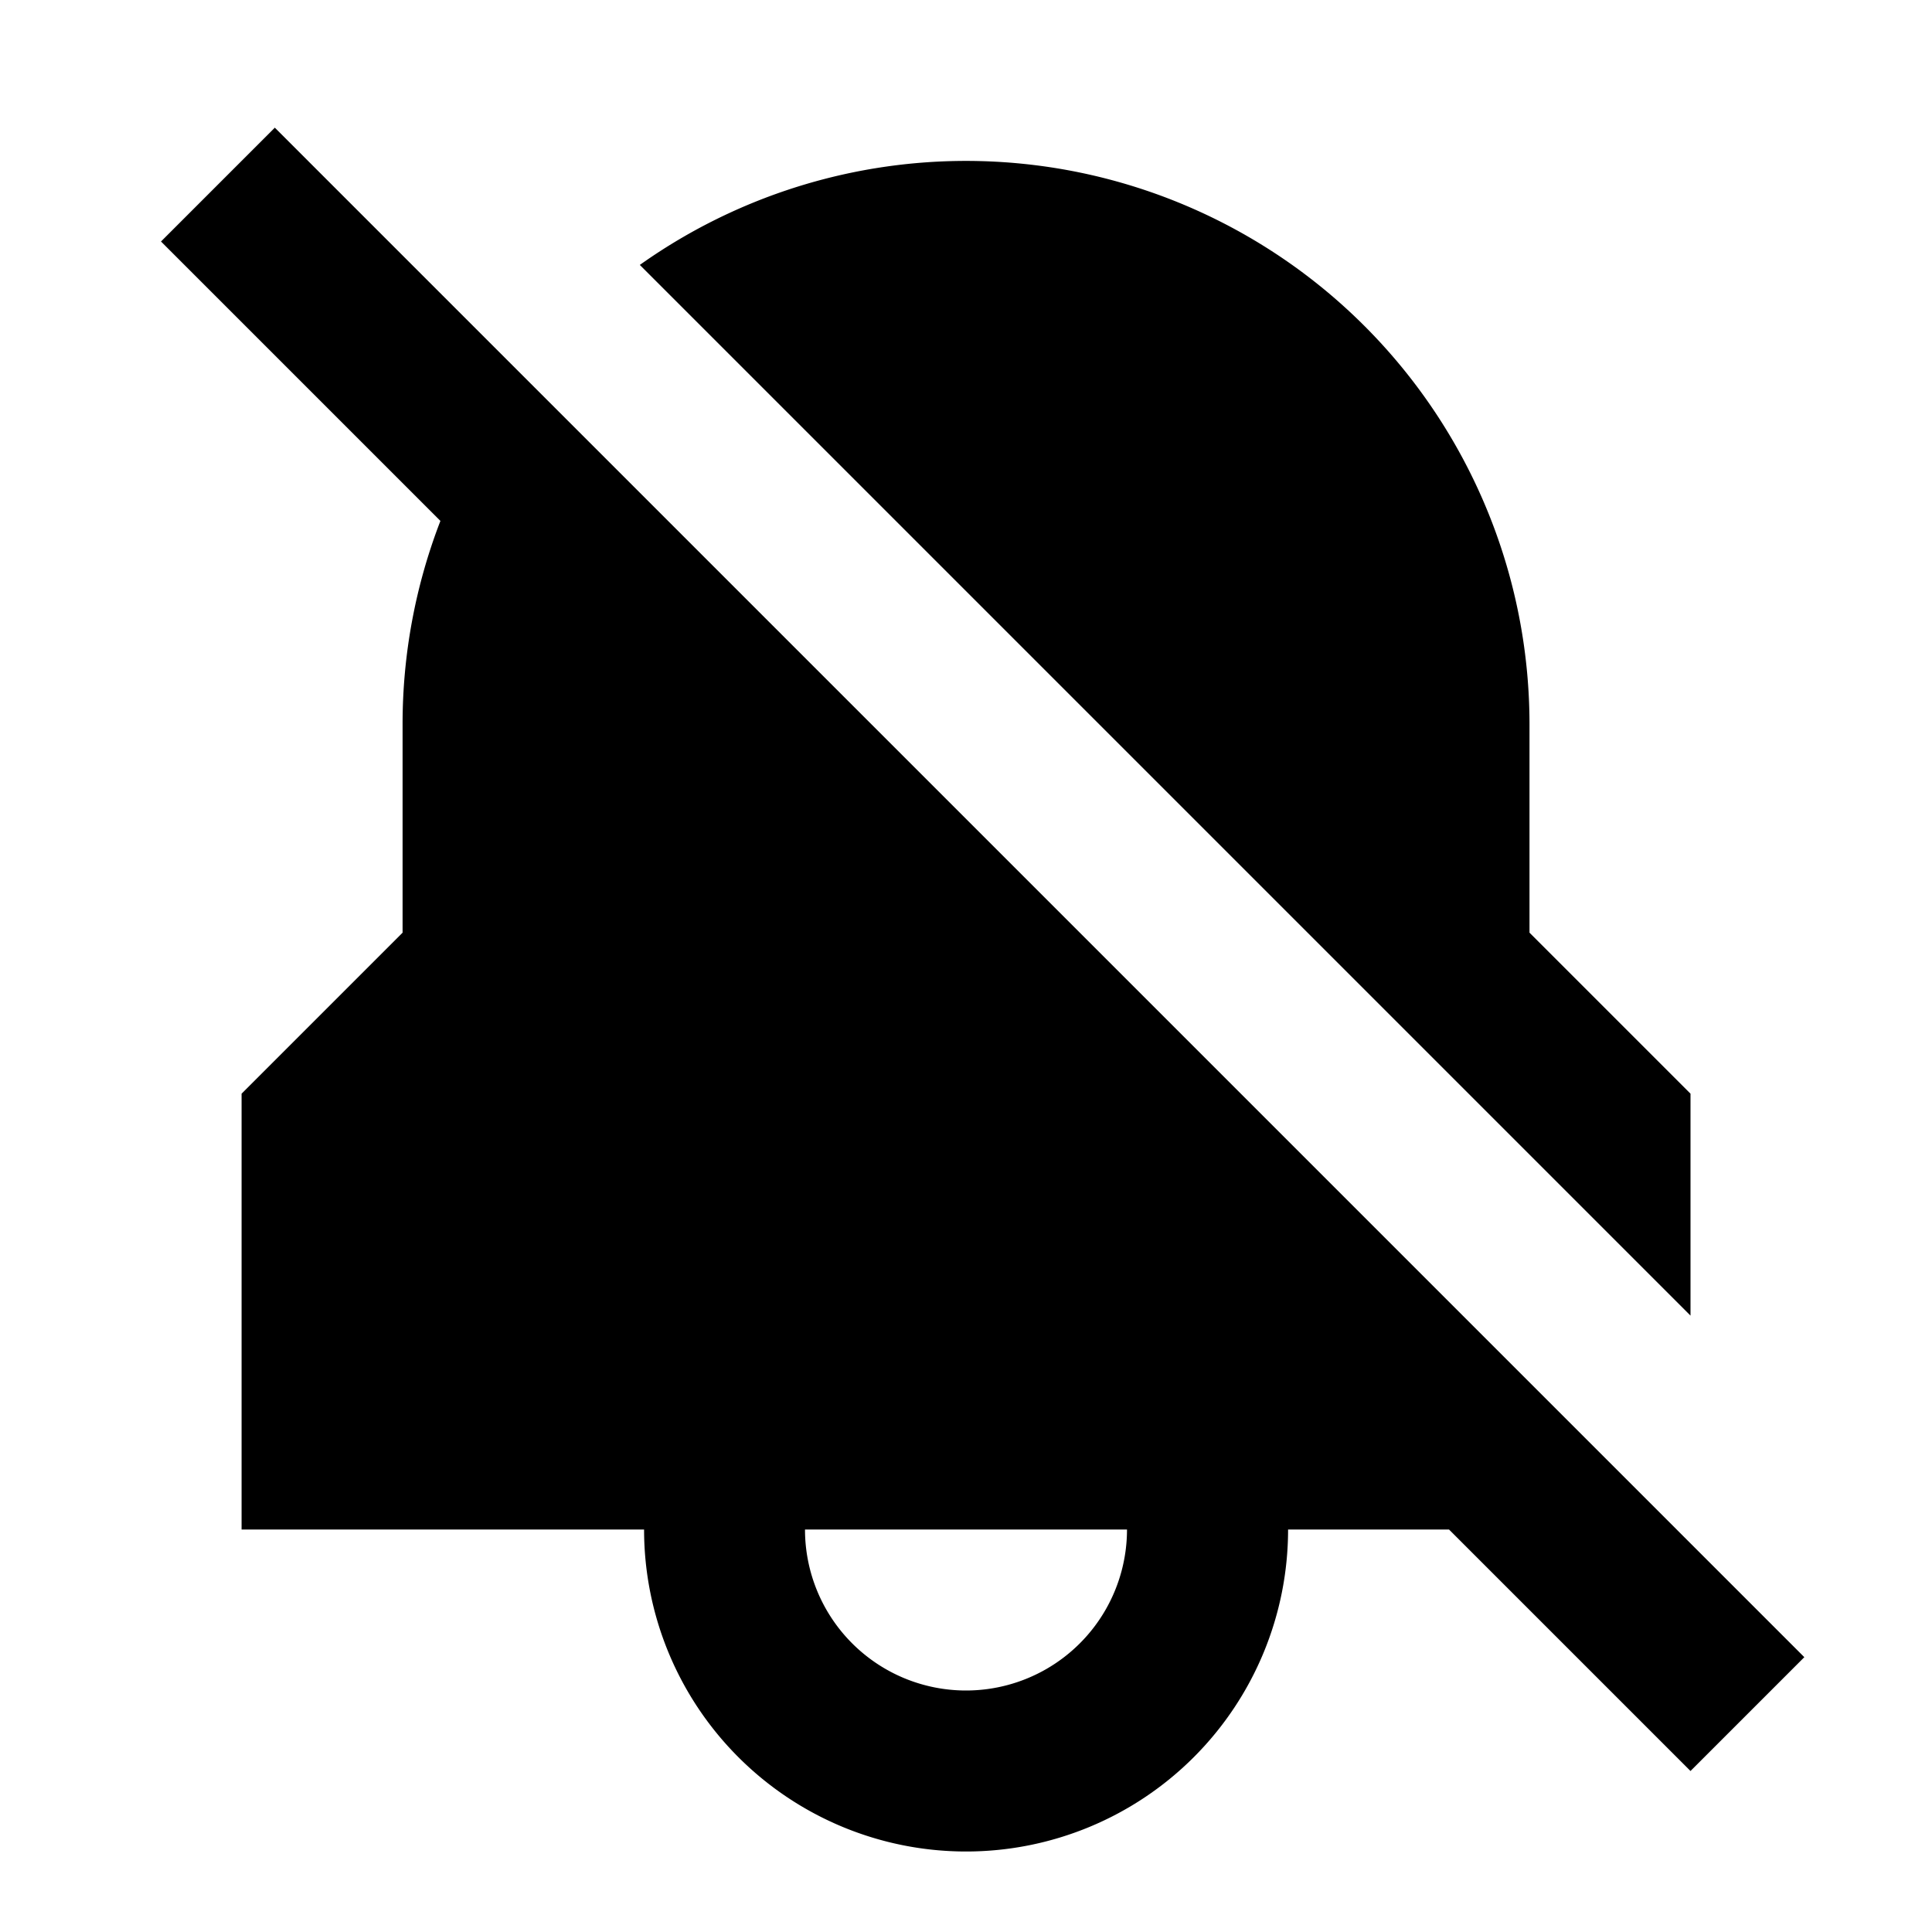 <svg xmlns="http://www.w3.org/2000/svg" width="24" height="24" fill="none">
  <path
    fill="currentColor"
    d="m18 19 3 3 1.414-1.414-19-19L2 3l3.471 3.471A7 7 0 0 0 5.001 9v2.586l-2 2V19h5a4 4 0 0 0 8 0zm-6 2a2 2 0 0 1-2-2h4a2 2 0 0 1-2 2m9-4.657v-2.757l-2-2V9A7 7 0 0 0 7.948 3.291z"
  />
</svg>
